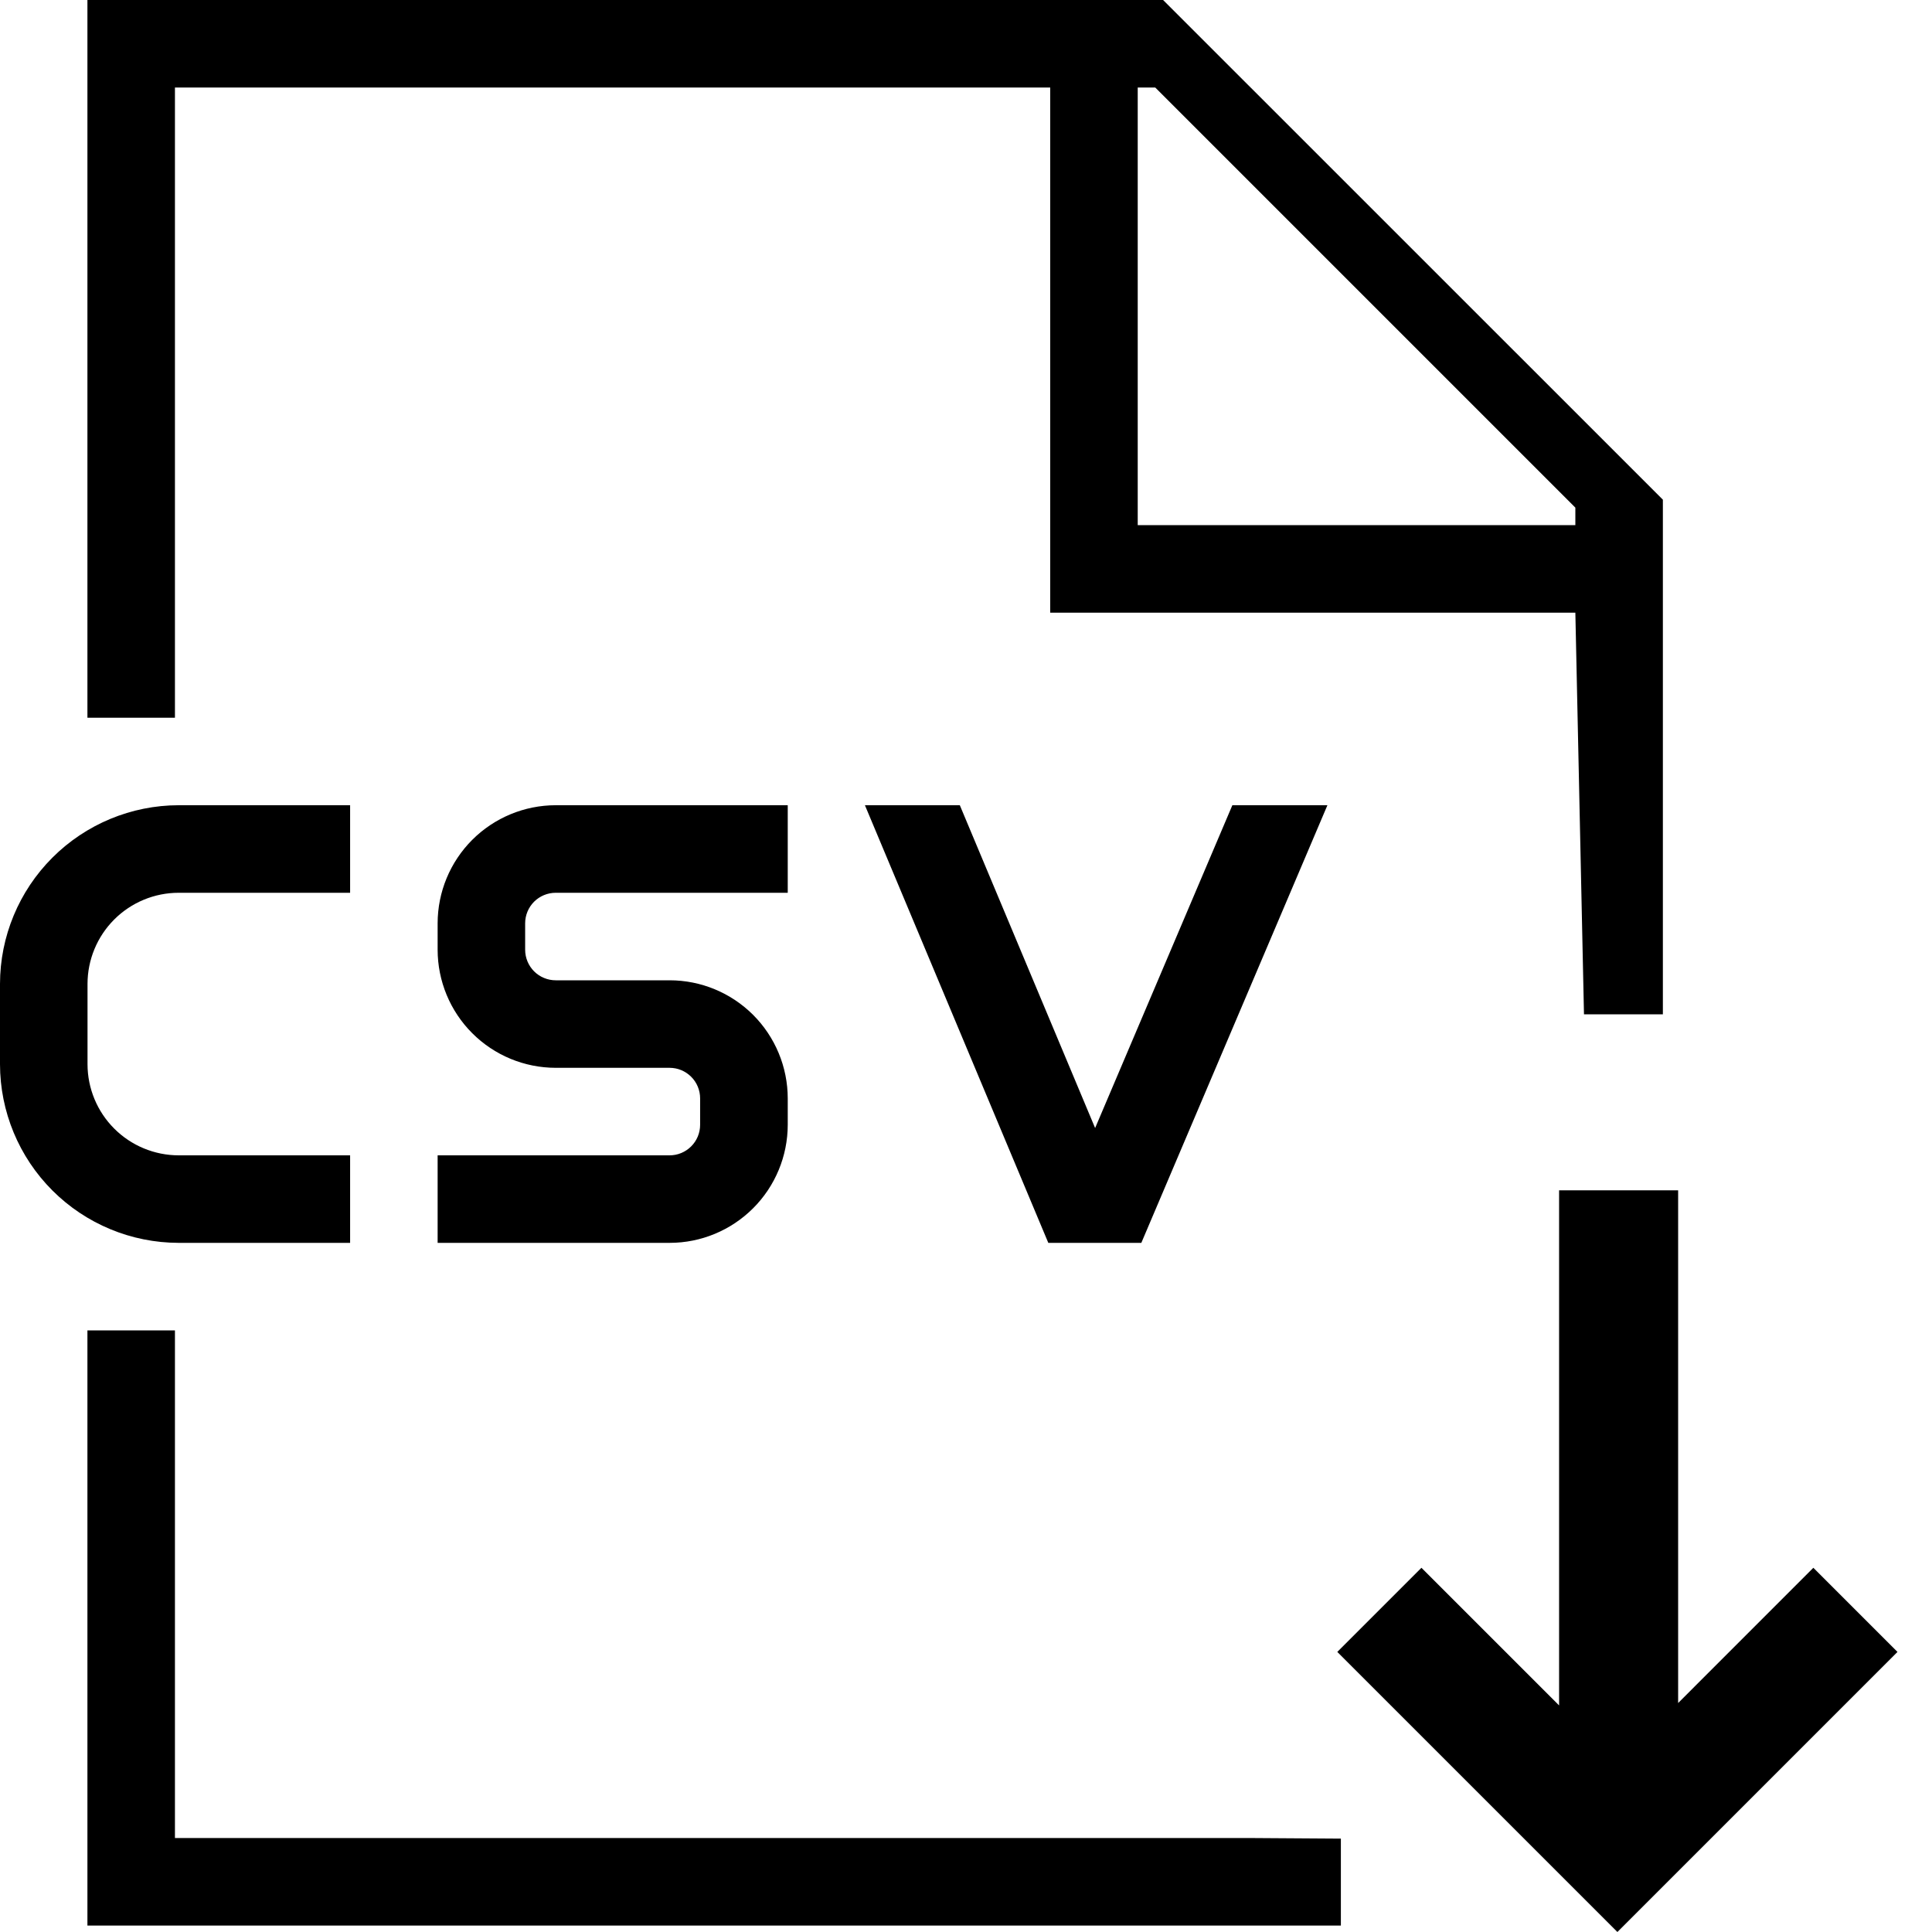<svg width="60" height="60" viewBox="0 0 60 60" fill="none" xmlns="http://www.w3.org/2000/svg">
<g clip-path="url(#clip0_497_369)">
<path d="M41.642 57.1L38.924 57.082H5.433V41.316H2.715V59.8H41.642V57.1Z" fill="black"/>
<path d="M36.121 0H2.715V22.289H5.433V2.718H32.615V19.027H48.924L49.192 31.5H51.642L51.642 15.518L36.121 0ZM48.924 16.309H35.333V2.718H35.877L48.924 15.765V16.309Z" fill="black"/>
<path d="M35.445 38.598L41.224 25.007H38.272L34.01 35.032L29.808 25.007H26.861L32.556 38.598H35.445ZM13.591 28.674V29.495C13.592 30.467 13.978 31.4 14.666 32.087C15.353 32.775 16.285 33.161 17.258 33.162H20.794C20.919 33.162 21.042 33.186 21.157 33.234C21.272 33.282 21.377 33.352 21.465 33.44C21.553 33.528 21.623 33.632 21.671 33.748C21.718 33.863 21.743 33.986 21.743 34.111V34.931C21.743 35.056 21.718 35.179 21.671 35.294C21.623 35.41 21.553 35.514 21.465 35.602C21.377 35.69 21.272 35.76 21.157 35.808C21.042 35.856 20.919 35.88 20.794 35.88H13.591V38.598H20.797C21.769 38.598 22.701 38.211 23.389 37.523C24.076 36.836 24.463 35.904 24.464 34.931V34.111C24.463 33.138 24.076 32.206 23.389 31.518C22.701 30.831 21.769 30.444 20.797 30.444H17.261C17.136 30.444 17.012 30.42 16.897 30.372C16.781 30.325 16.676 30.255 16.588 30.167C16.5 30.079 16.43 29.974 16.382 29.859C16.334 29.744 16.309 29.62 16.309 29.495V28.674C16.309 28.423 16.409 28.181 16.587 28.003C16.765 27.826 17.006 27.726 17.258 27.726H24.464V25.007H17.258C16.285 25.008 15.353 25.395 14.666 26.082C13.978 26.77 13.592 27.702 13.591 28.674ZM0 30.555V33.05C0.002 34.521 0.587 35.931 1.627 36.971C2.667 38.011 4.077 38.596 5.548 38.598H10.873V35.88H5.548C4.798 35.879 4.078 35.581 3.548 35.05C3.017 34.52 2.719 33.801 2.718 33.05V30.555C2.719 29.805 3.017 29.086 3.548 28.555C4.078 28.025 4.798 27.726 5.548 27.726H10.873V25.007H5.548C4.077 25.009 2.667 25.595 1.627 26.635C0.587 27.675 0.002 29.084 0 30.555Z" fill="black"/>
<path fill-rule="evenodd" clip-rule="evenodd" d="M52.116 36.967V52.889L56.315 48.689L58.928 51.302L50.23 60L41.531 51.302L44.144 48.689L48.419 52.963V36.967H52.116Z" fill="black"/>
</g>
<defs>
<clipPath id="clip0_497_369">
<rect width="60" height="60" fill="white"/>
</clipPath>
</defs>
</svg>

